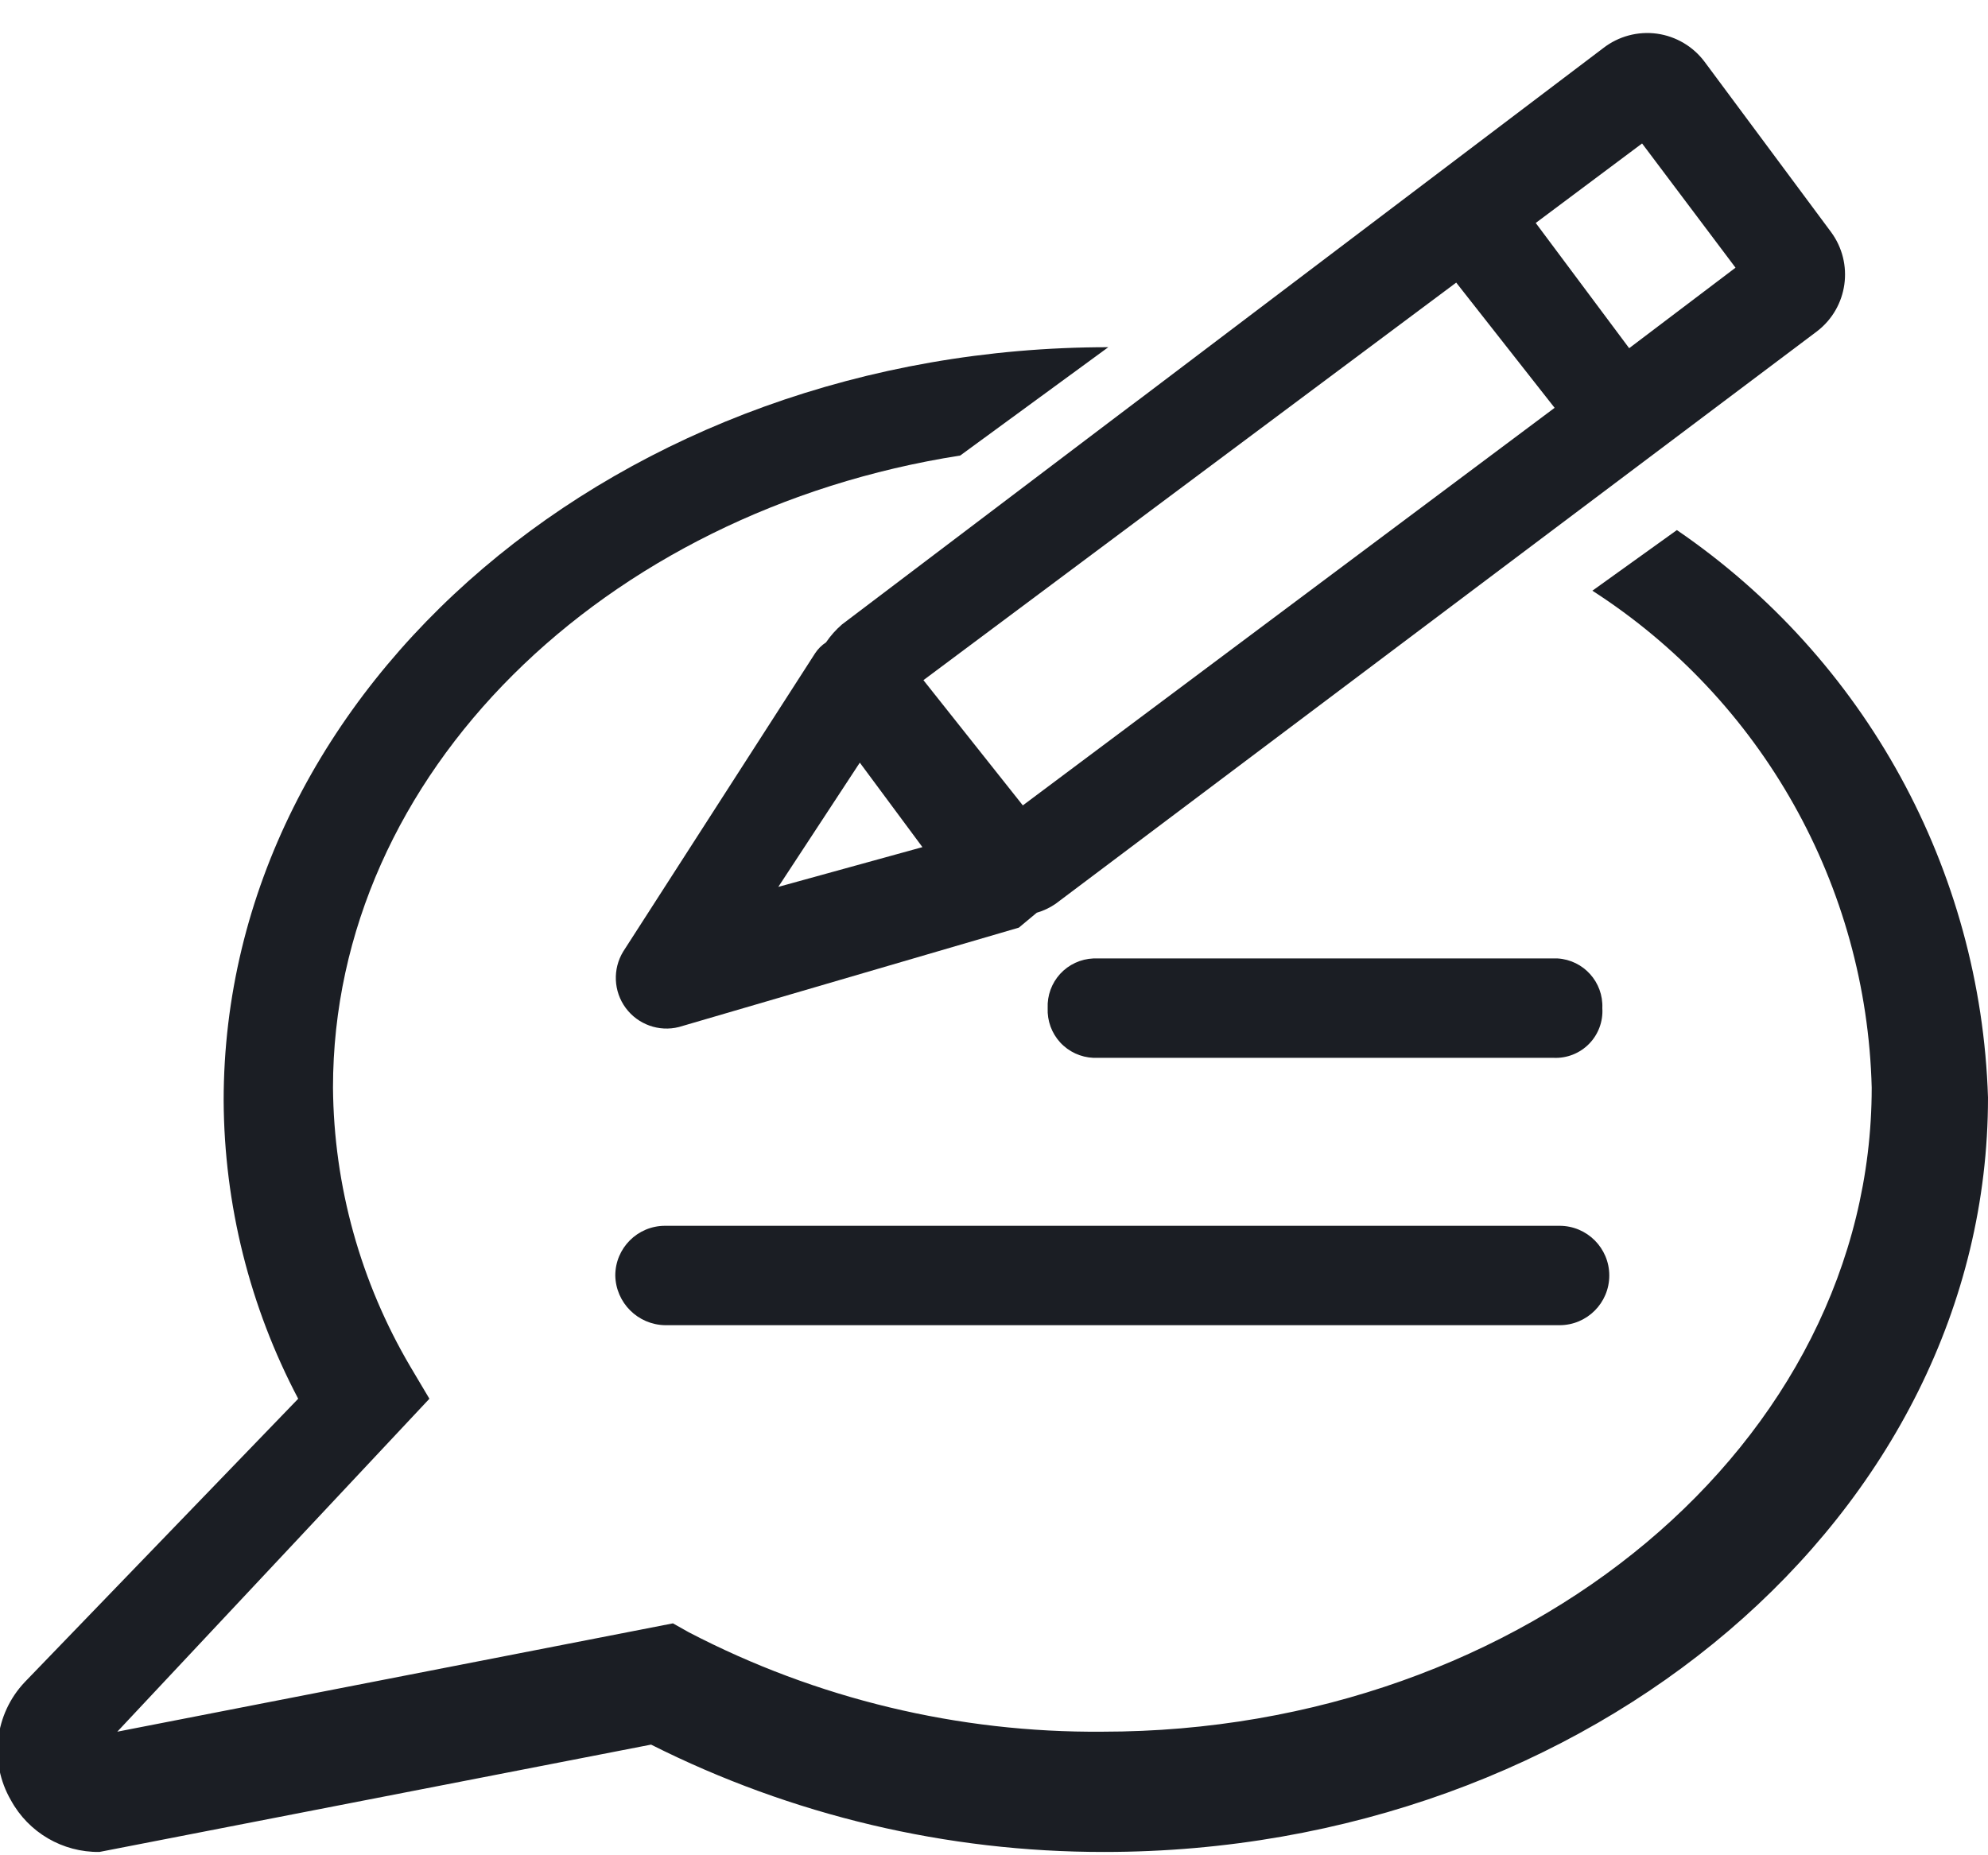 <?xml version="1.0" encoding="UTF-8"?>
<svg width="30px" height="28px" viewBox="0 0 30 28" version="1.1" xmlns="http://www.w3.org/2000/svg" xmlns:xlink="http://www.w3.org/1999/xlink">
    <!-- Generator: Sketch 62 (91390) - https://sketch.com -->
    <title>Icons/Blog</title>
    <desc>Created with Sketch.</desc>
    <g id="Page-1" stroke="none" stroke-width="1" fill="none" fill-rule="evenodd">
        <g id="Icons" transform="translate(-1106, -289)" fill="#1B1E24">
            <g id="Icons/Blog" transform="translate(1106, 288)">
                <g id="Actian-Icon__Blog" transform="translate(-1.5, 1.5)">
                    <path d="M25.035,19.5 L11.535,19.5 C11.124,19.492 10.793,19.161 10.785,18.75 C10.785,18.336 11.121,18 11.535,18 L25.035,18 C25.449,18 25.785,18.336 25.785,18.75 C25.785,19.164 25.449,19.5 25.035,19.5 Z" id="Path" fill-rule="nonzero"></path>
                    <path d="M24.945,15.465 L18,15.465 C17.809,15.457 17.629,15.374 17.499,15.233 C17.37,15.092 17.302,14.906 17.31,14.715 C17.302,14.524 17.37,14.338 17.499,14.197 C17.629,14.056 17.809,13.973 18,13.965 L25.005,13.965 C25.397,13.989 25.697,14.323 25.68,14.715 C25.693,14.915 25.62,15.111 25.48,15.254 C25.34,15.397 25.145,15.474 24.945,15.465 Z" id="Path" fill-rule="nonzero"></path>
                    <path d="M27.225,0.435 L29.13,3 C29.481,3.474 29.388,4.141 28.92,4.5 L17.43,13.14 C17.343,13.2 17.247,13.246 17.145,13.275 L17.145,13.275 L16.875,13.5 L11.745,15 C11.444,15.076 11.127,14.962 10.942,14.712 C10.758,14.462 10.743,14.125 10.905,13.86 L13.8,9.36 C13.843,9.294 13.899,9.238 13.965,9.195 C14.033,9.095 14.114,9.004 14.205,8.925 L25.695,0.225 C25.925,0.047 26.216,-0.031 26.504,0.008 C26.792,0.048 27.052,0.202 27.225,0.435 Z M13.245,12.885 L15.42,12.285 L14.475,11.01 L13.245,12.885 Z M23.475,3.765 L15.435,9.765 L16.935,11.655 L24.96,5.655 L23.475,3.765 Z M26.28,1.665 L24.675,2.865 L26.085,4.755 L27.69,3.54 L26.28,1.665 Z" id="Shape" fill-rule="nonzero"></path>
                    <path d="M31.5,16.065 C31.5,22.35 25.5,27.45 18.165,27.45 C15.79,27.453 13.447,26.898 11.325,25.83 L3,27.45 C2.445,27.457 1.931,27.157 1.665,26.67 C1.331,26.094 1.417,25.368 1.875,24.885 L6,20.61 C5.268,19.222 4.883,17.679 4.875,16.11 C4.875,9.84 10.875,4.74 18.225,4.74 L15.99,6.375 C10.62,7.215 6.525,11.175 6.525,15.915 C6.537,17.398 6.941,18.852 7.695,20.13 L7.98,20.61 L3.27,25.635 L11.655,24 L11.895,24.135 C13.821,25.138 15.964,25.653 18.135,25.635 C24.54,25.635 29.745,21.27 29.745,15.915 C29.668,12.871 28.09,10.063 25.53,8.415 L26.805,7.5 C29.647,9.442 31.392,12.624 31.5,16.065 Z" id="Path" fill-rule="nonzero"></path>
                </g>
            </g>
        </g>
    </g>
</svg>